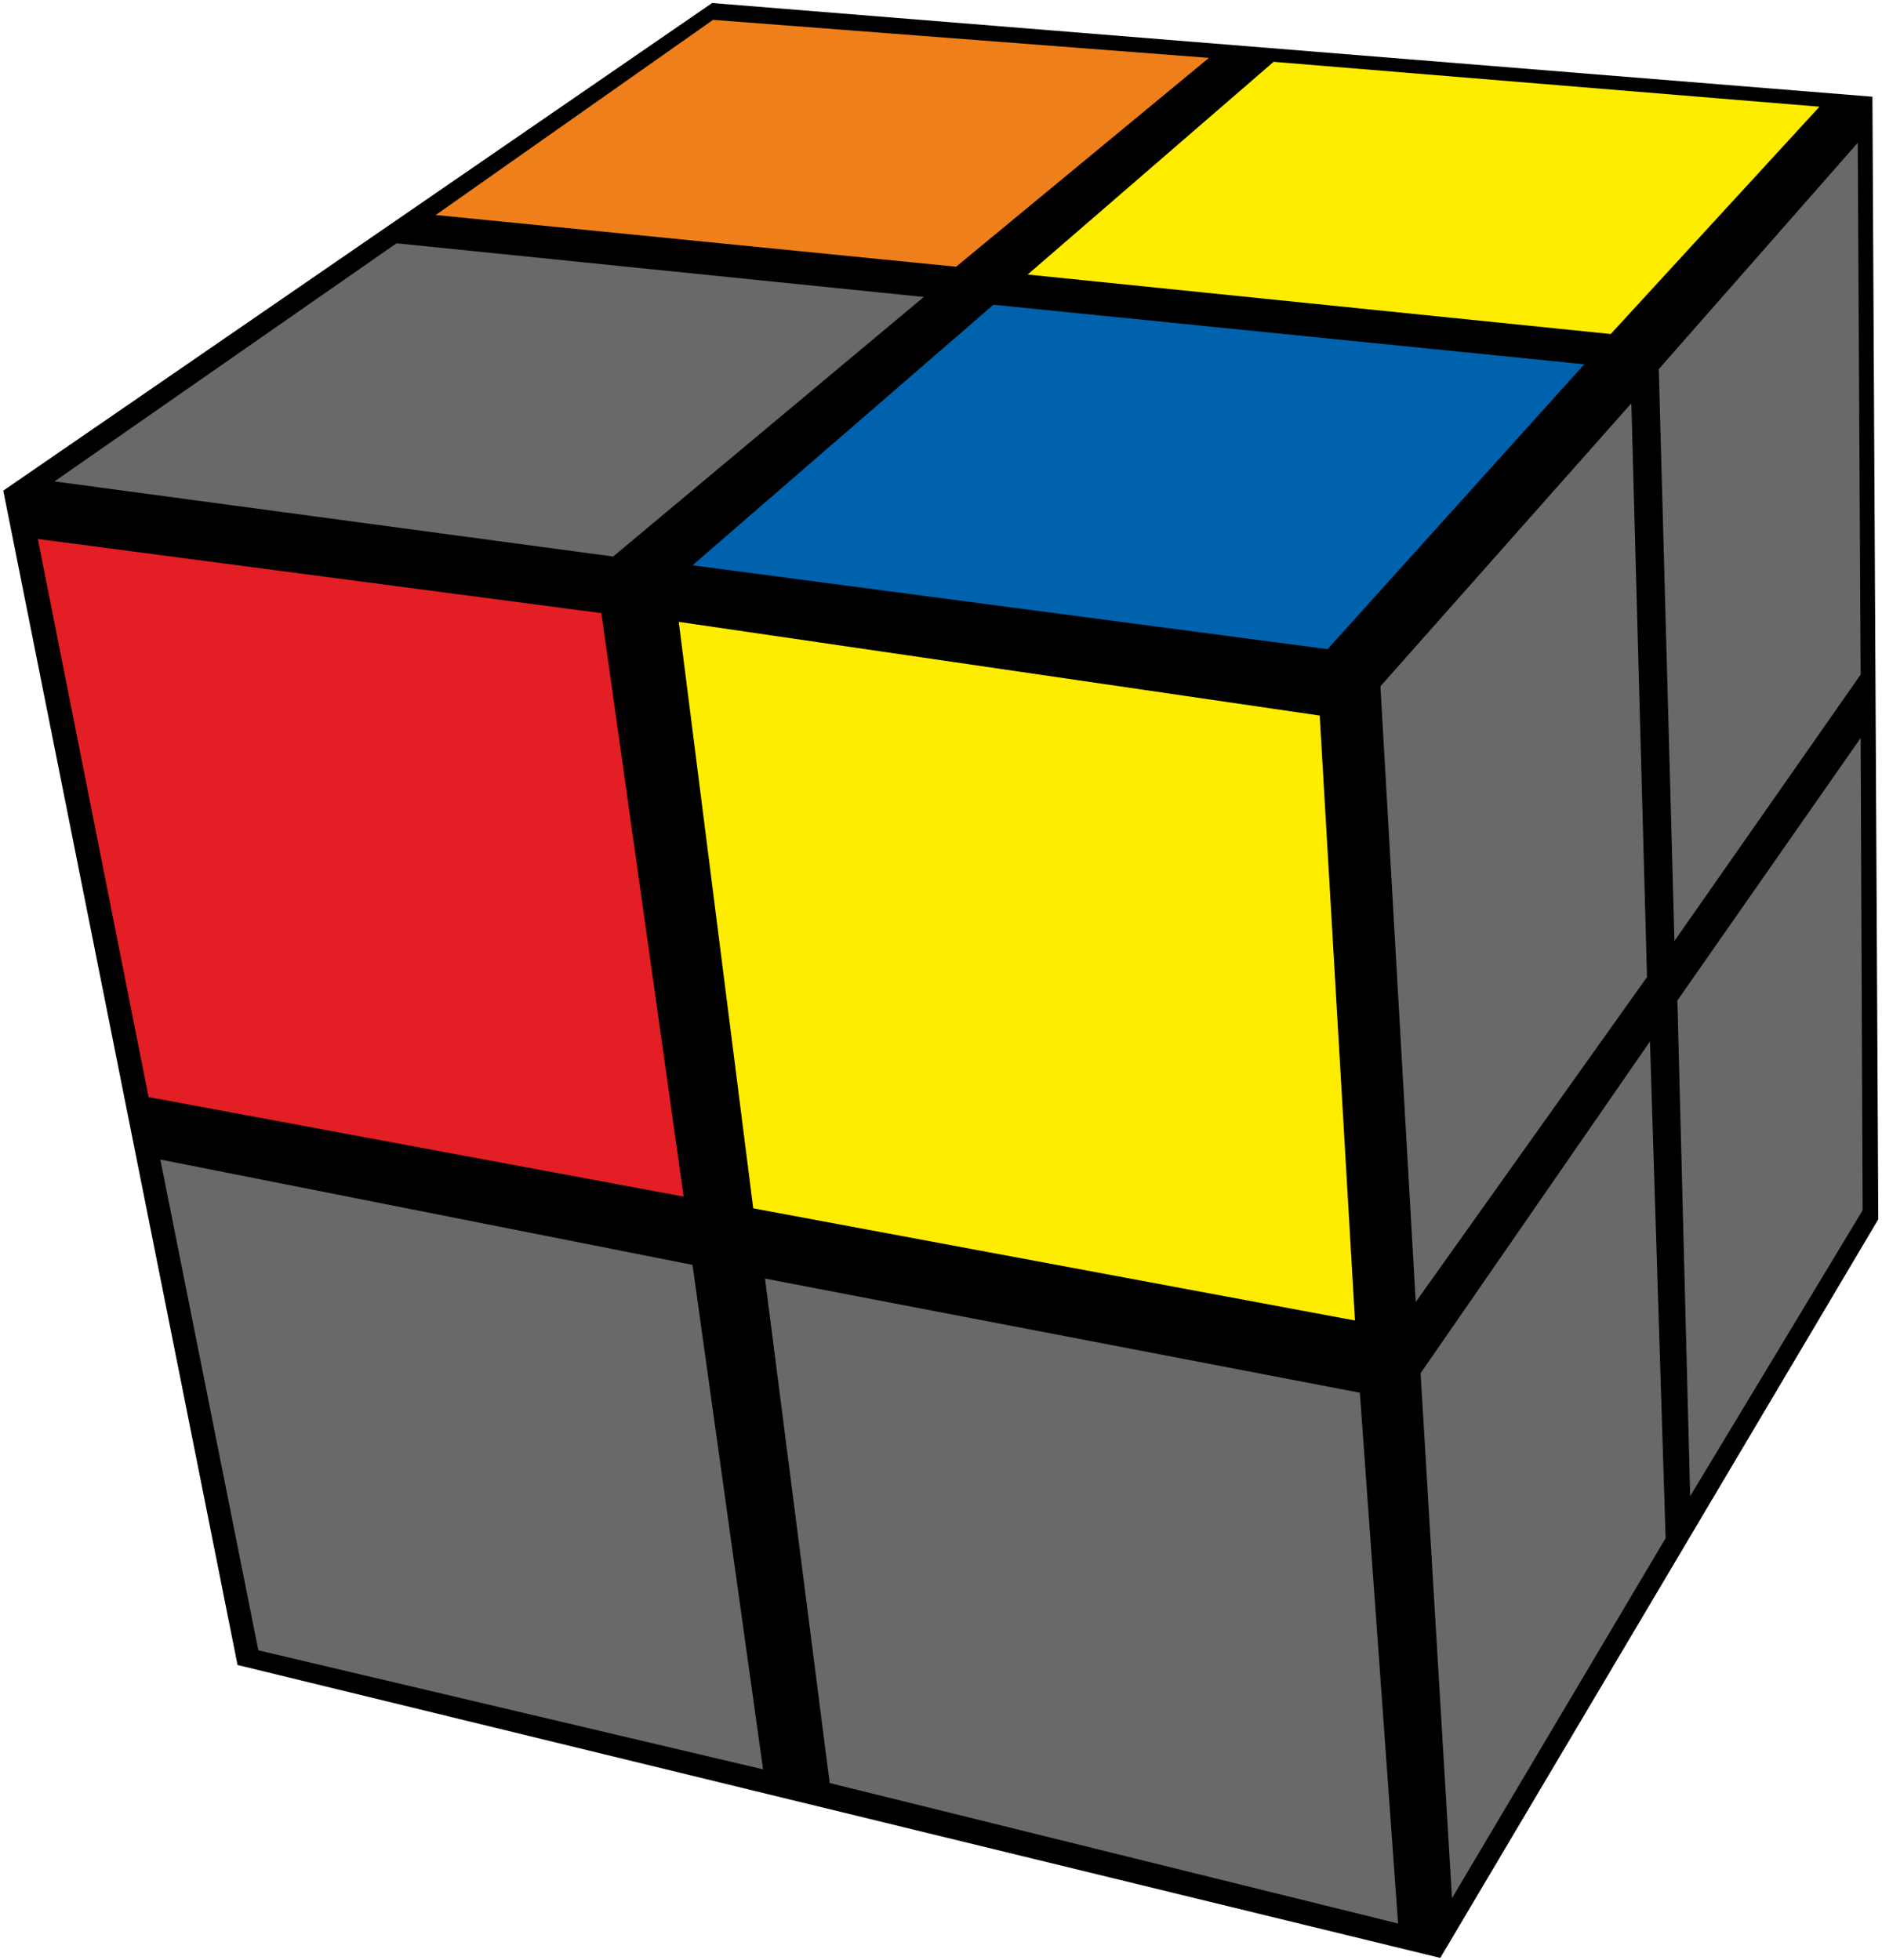 <?xml version="1.0" encoding="UTF-8"?>
<svg width="96px" height="100px" viewBox="0 0 96 100" version="1.1" xmlns="http://www.w3.org/2000/svg" xmlns:xlink="http://www.w3.org/1999/xlink">
    <title>cll_9</title>
    <g id="CLL" stroke="none" stroke-width="1" fill="none" fill-rule="evenodd">
        <g id="cll_9" fill-rule="nonzero">
            <polygon id="Path" fill="#000000" points="36.325 0.154 95.511 4.934 95.811 62.204 73.468 99.887 12.117 84.943 0.167 25.031"></polygon>
            <polygon id="Path" fill="#0062AC" points="50.672 15.547 80.814 18.585 67.718 33.119 35.324 28.84"></polygon>
            <polygon id="Path" fill="#FFED00" points="64.967 3.154 92.811 5.443 82.162 17.041 52.421 14.006"></polygon>
            <polygon id="Path" fill="#EF7F1A" points="36.373 1.013 61.667 2.953 48.771 13.607 22.225 10.969"></polygon>
            <polygon id="Path" fill="#696969" points="20.226 12.412 47.122 15.151 31.276 28.393 2.779 24.56"></polygon>
            <polygon id="Path" fill="#FFED00" points="34.623 31.726 67.317 36.506 69.117 67.368 38.422 61.645"></polygon>
            <polygon id="Path" fill="#E31E24" points="1.929 27.497 30.676 31.28 34.873 61.047 7.579 55.969"></polygon>
            <polygon id="Path" fill="#696969" points="39.022 65.23 69.366 71.053 71.315 98.132 42.322 90.965"></polygon>
            <polygon id="Path" fill="#696969" points="8.179 59.157 35.324 64.531 38.924 90.267 13.178 84.195"></polygon>
            <polygon id="Path" fill="#696969" points="70.415 35.013 83.214 20.575 84.013 49.846 72.215 66.425"></polygon>
            <polygon id="Path" fill="#696969" points="84.613 18.833 94.762 7.286 94.911 34.415 85.412 48.006"></polygon>
            <polygon id="Path" fill="#696969" points="72.464 70.057 84.164 53.132 84.963 78.472 74.065 96.84"></polygon>
            <polygon id="Path" fill="#696969" points="85.563 51.041 94.911 37.651 95.012 61.745 86.214 76.33"></polygon>
        </g>
    </g>
</svg>